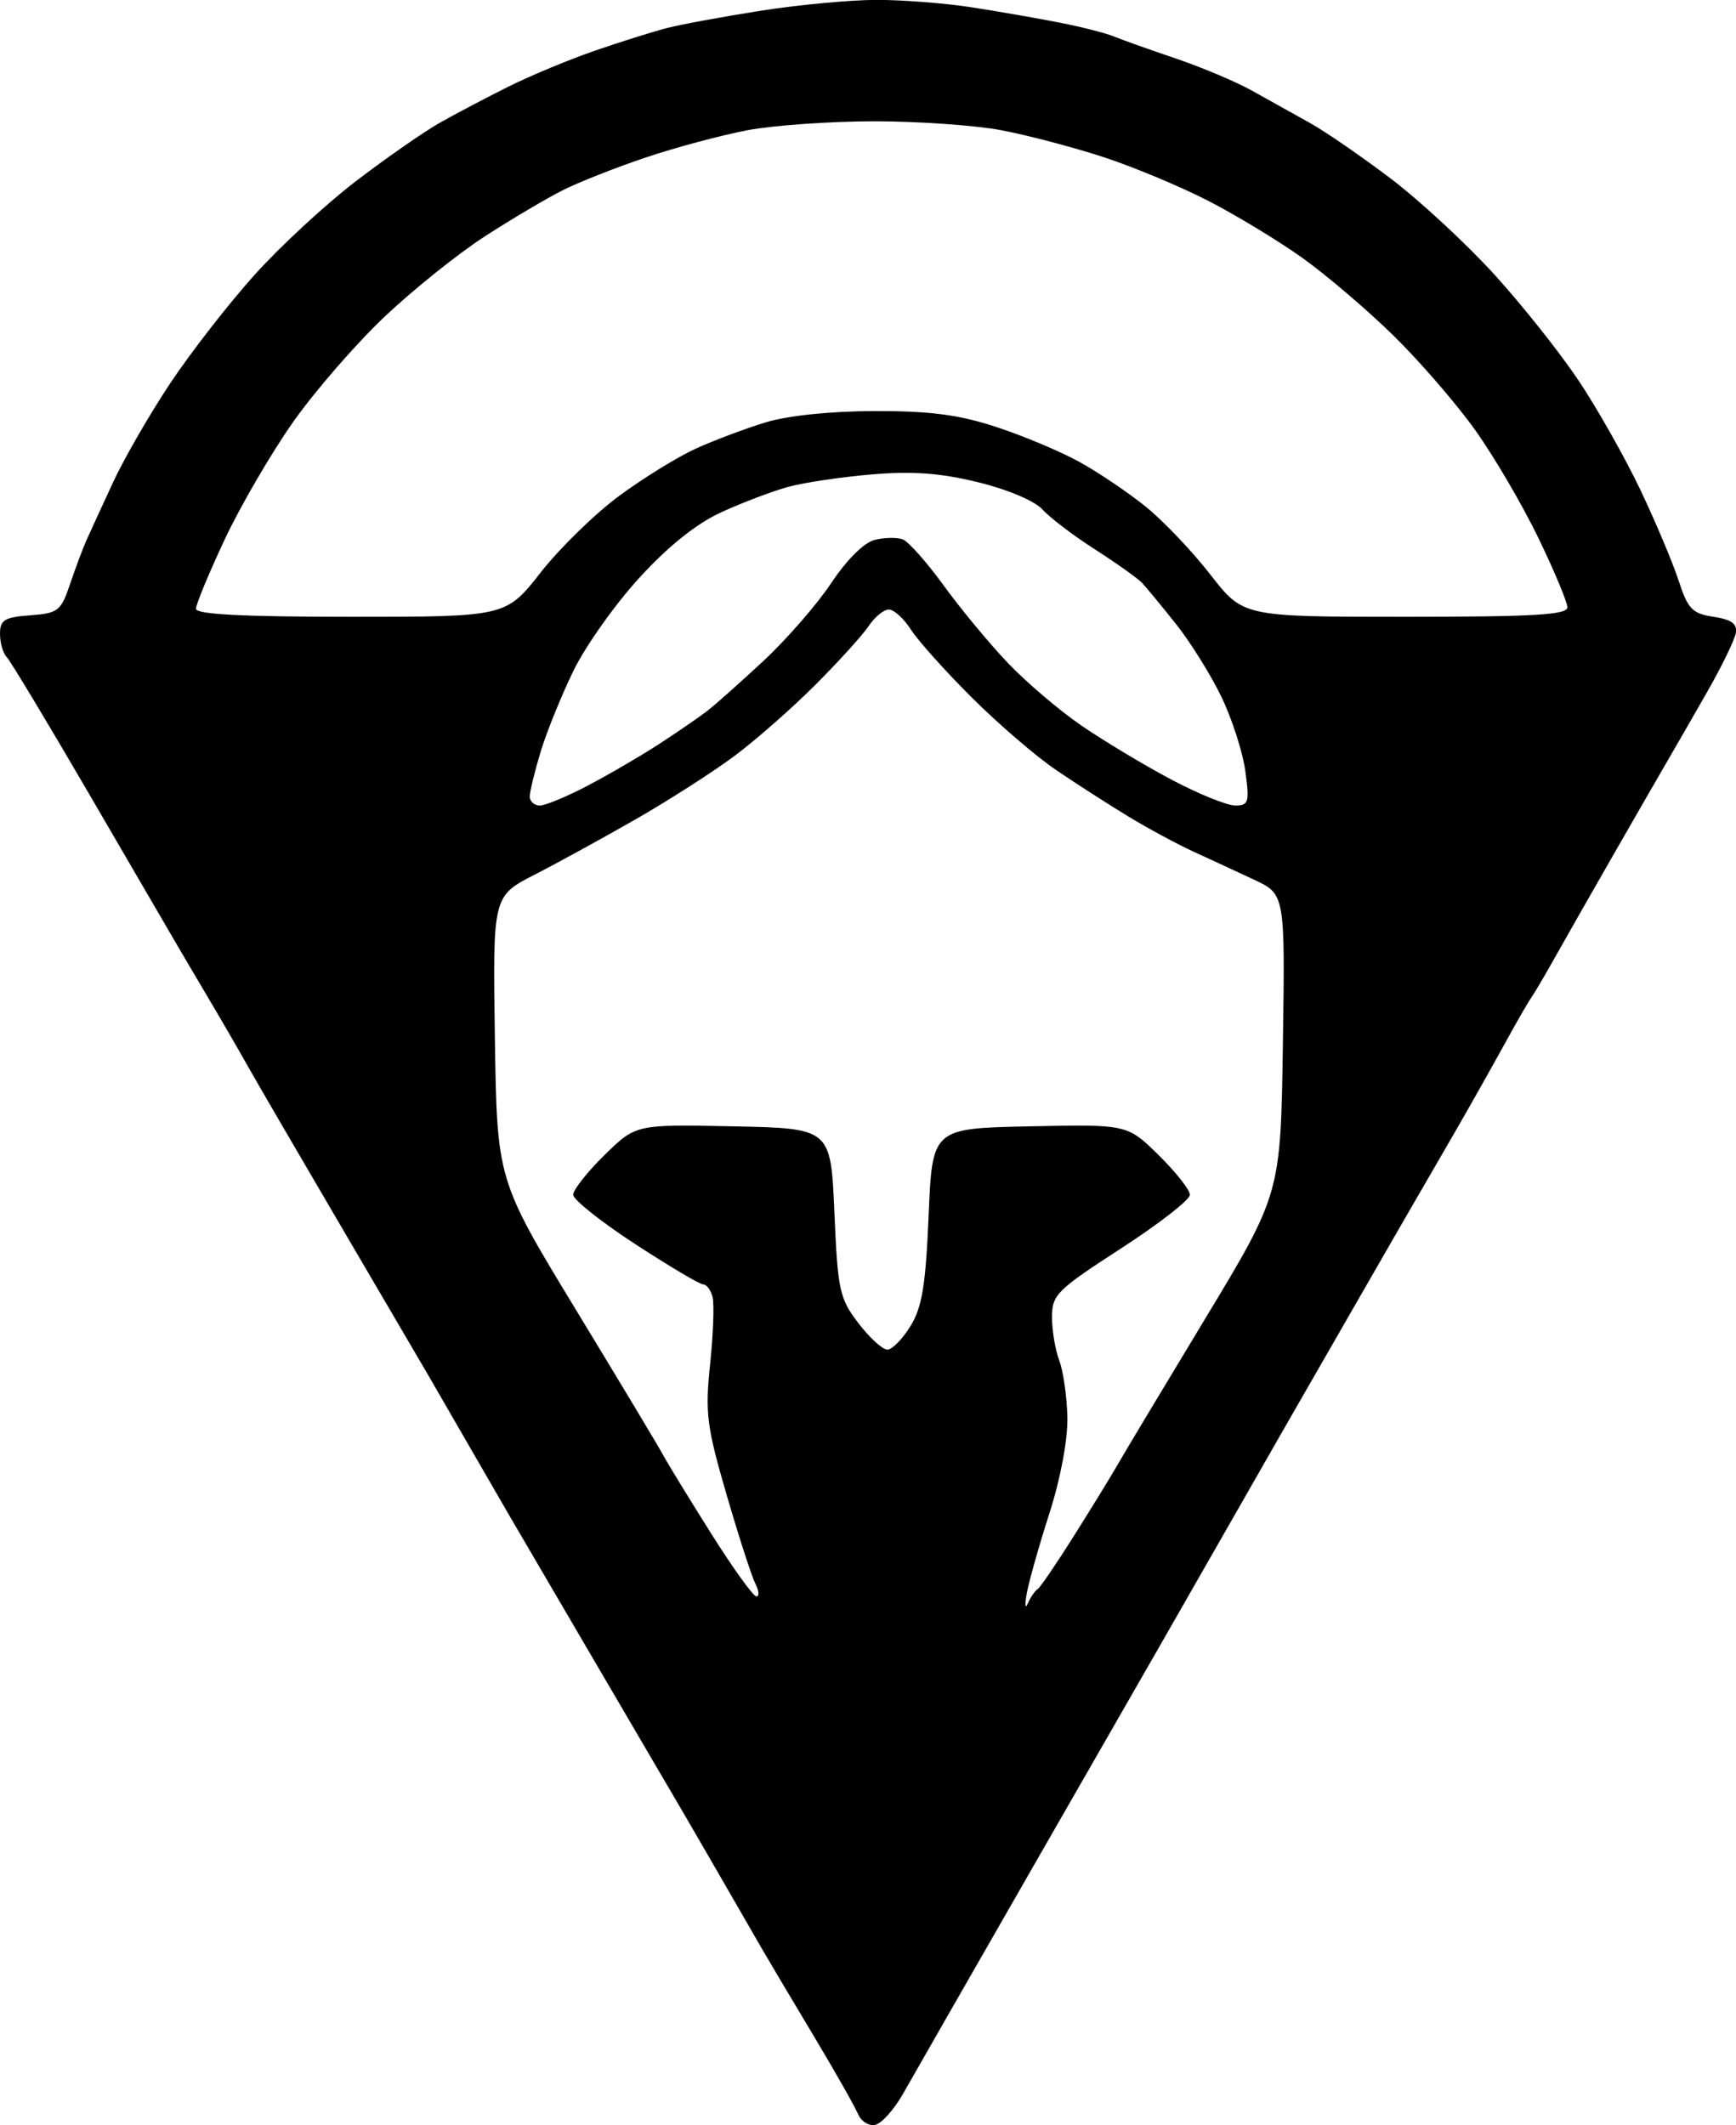 <?xml version="1.0" encoding="UTF-8" standalone="no"?>
<!-- Created with Inkscape (http://www.inkscape.org/) -->

<svg
   width="63.3mm"
   height="77.484mm"
   viewBox="0 0 63.3 77.484"
   version="1.1"
   id="svg1"
   xml:space="preserve"
   inkscape:version="1.4 (86a8ad7, 2024-10-11)"
   sodipodi:docname="Titan.svg"
   xmlns:inkscape="http://www.inkscape.org/namespaces/inkscape"
   xmlns:sodipodi="http://sodipodi.sourceforge.net/DTD/sodipodi-0.dtd"
   xmlns="http://www.w3.org/2000/svg"
   xmlns:svg="http://www.w3.org/2000/svg"><sodipodi:namedview
     id="namedview1"
     pagecolor="#505050"
     bordercolor="#eeeeee"
     borderopacity="1"
     inkscape:showpageshadow="0"
     inkscape:pageopacity="0"
     inkscape:pagecheckerboard="0"
     inkscape:deskcolor="#505050"
     inkscape:document-units="mm"
     inkscape:zoom="1.4396184"
     inkscape:cx="65.295081"
     inkscape:cy="159.06993"
     inkscape:window-width="1920"
     inkscape:window-height="1010"
     inkscape:window-x="1529"
     inkscape:window-y="-6"
     inkscape:window-maximized="1"
     inkscape:current-layer="layer1" /><defs
     id="defs1" /><g
     inkscape:label="Layer 1"
     inkscape:groupmode="layer"
     id="layer1"
     transform="translate(-66.574,-70.138)"><path
       style="fill:#000000"
       d="m 97.859,147.218 c -0.108,-0.265 -0.839,-1.554 -1.624,-2.864 -0.785,-1.31 -1.634,-2.738 -1.886,-3.175 -0.252,-0.437 -0.905,-1.568 -1.45,-2.514 -0.545,-0.946 -1.201,-2.077 -1.457,-2.514 -0.257,-0.437 -1.686,-2.877 -3.177,-5.424 -1.491,-2.547 -2.919,-4.987 -3.173,-5.424 -0.254,-0.437 -0.908,-1.568 -1.453,-2.514 -0.545,-0.946 -1.198,-2.077 -1.452,-2.514 -0.254,-0.437 -1.684,-2.877 -3.178,-5.424 -1.494,-2.547 -3.015,-5.16 -3.38,-5.807 -0.365,-0.647 -1.02,-1.778 -1.457,-2.514 -0.436,-0.735 -1.001,-1.694 -1.255,-2.131 -0.254,-0.437 -1.676,-2.877 -3.159,-5.424 -1.484,-2.547 -2.807,-4.743 -2.941,-4.882 -0.134,-0.138 -0.243,-0.518 -0.243,-0.845 0,-0.506 0.161,-0.605 1.099,-0.675 1.022,-0.076 1.124,-0.156 1.456,-1.14 0.196,-0.582 0.463,-1.296 0.593,-1.587 0.13,-0.291 0.567,-1.244 0.972,-2.117 0.404,-0.873 1.346,-2.504 2.092,-3.624 0.746,-1.12 2.124,-2.892 3.063,-3.937 0.938,-1.046 2.612,-2.593 3.72,-3.438 1.107,-0.845 2.477,-1.798 3.043,-2.117 0.566,-0.319 1.684,-0.908 2.484,-1.308 0.8,-0.4 2.229,-0.995 3.175,-1.321 0.946,-0.326 2.137,-0.7 2.646,-0.83 0.509,-0.13 2.047,-0.413 3.417,-0.628 1.37,-0.215 3.265,-0.392 4.212,-0.392 0.947,0 2.505,0.122 3.463,0.271 0.958,0.149 2.396,0.4 3.197,0.557 0.8,0.157 1.693,0.384 1.984,0.505 0.291,0.121 1.303,0.481 2.249,0.801 0.946,0.32 2.196,0.847 2.778,1.171 0.582,0.324 1.535,0.855 2.117,1.18 0.582,0.325 1.919,1.246 2.971,2.046 1.052,0.8 2.743,2.367 3.758,3.482 1.015,1.115 2.401,2.86 3.08,3.879 0.679,1.019 1.688,2.805 2.242,3.969 0.554,1.164 1.181,2.652 1.395,3.307 0.34,1.044 0.497,1.207 1.276,1.325 0.652,0.099 0.868,0.255 0.812,0.587 -0.042,0.249 -0.503,1.201 -1.025,2.115 -0.522,0.914 -1.157,2.019 -1.412,2.456 -0.255,0.437 -1.147,1.984 -1.982,3.44 -0.835,1.455 -1.819,3.182 -2.185,3.836 -0.367,0.655 -0.753,1.31 -0.858,1.455 -0.105,0.146 -0.55,0.919 -0.989,1.72 -0.439,0.8 -1.244,2.229 -1.79,3.175 -0.546,0.946 -1.201,2.077 -1.456,2.514 -0.255,0.437 -1.147,1.984 -1.982,3.44 -0.835,1.455 -1.725,3.003 -1.978,3.44 -0.253,0.437 -1.446,2.52 -2.651,4.63 -1.205,2.11 -2.397,4.194 -2.648,4.63 -0.251,0.437 -2.336,4.068 -4.632,8.07 -2.296,4.002 -4.444,7.752 -4.773,8.334 -0.329,0.582 -0.789,1.097 -1.023,1.144 -0.234,0.047 -0.514,-0.131 -0.622,-0.397 z m 6.549,-19.136 c 0.102,-0.073 0.709,-0.965 1.349,-1.983 0.641,-1.018 1.343,-2.163 1.561,-2.546 0.218,-0.382 1.647,-2.764 3.175,-5.293 2.778,-4.598 2.778,-4.598 2.859,-10.058 0.081,-5.459 0.081,-5.459 -1.058,-5.993 -0.626,-0.294 -1.615,-0.751 -2.197,-1.017 -0.582,-0.266 -1.654,-0.844 -2.381,-1.285 -0.728,-0.441 -1.918,-1.206 -2.646,-1.702 -0.728,-0.495 -2.11,-1.685 -3.071,-2.644 -0.962,-0.959 -1.958,-2.071 -2.213,-2.471 -0.256,-0.4 -0.616,-0.728 -0.801,-0.728 -0.185,0 -0.514,0.268 -0.731,0.595 -0.217,0.327 -1.094,1.295 -1.949,2.151 -0.855,0.856 -2.189,2.028 -2.966,2.605 -0.777,0.577 -2.384,1.607 -3.572,2.288 -1.188,0.681 -2.85,1.593 -3.693,2.025 -1.533,0.786 -1.533,0.786 -1.455,5.96 0.078,5.173 0.078,5.173 2.964,9.922 1.587,2.612 3.016,4.992 3.175,5.289 0.159,0.297 0.942,1.577 1.74,2.844 0.798,1.267 1.543,2.304 1.656,2.304 0.113,0 0.097,-0.208 -0.036,-0.463 -0.132,-0.255 -0.604,-1.713 -1.049,-3.241 -0.727,-2.498 -0.788,-2.978 -0.602,-4.763 0.114,-1.091 0.154,-2.193 0.09,-2.447 -0.064,-0.255 -0.218,-0.463 -0.342,-0.463 -0.124,0 -1.241,-0.662 -2.483,-1.472 -1.242,-0.81 -2.258,-1.618 -2.258,-1.797 0,-0.179 0.514,-0.83 1.143,-1.447 1.143,-1.121 1.143,-1.121 4.696,-1.047 3.554,0.074 3.554,0.074 3.686,3.139 0.123,2.848 0.185,3.133 0.873,4.035 0.408,0.533 0.884,0.969 1.058,0.968 0.174,-9.2e-4 0.555,-0.388 0.844,-0.86 0.423,-0.688 0.554,-1.487 0.661,-4.033 0.134,-3.175 0.134,-3.175 3.688,-3.249 3.554,-0.074 3.554,-0.074 4.696,1.047 0.628,0.617 1.143,1.269 1.143,1.45 0,0.181 -1.131,1.061 -2.514,1.956 -2.346,1.52 -2.514,1.687 -2.514,2.51 0,0.485 0.12,1.197 0.266,1.582 0.146,0.385 0.279,1.316 0.294,2.068 0.017,0.813 -0.248,2.226 -0.651,3.484 -0.374,1.164 -0.745,2.474 -0.825,2.91 -0.08,0.437 -0.068,0.615 0.028,0.397 0.095,-0.218 0.257,-0.456 0.358,-0.529 z M 88.044,98.761 c 0.779,-0.41 1.95,-1.095 2.603,-1.521 0.653,-0.427 1.42,-0.954 1.705,-1.173 0.285,-0.218 1.21,-1.041 2.057,-1.829 0.846,-0.788 1.96,-2.067 2.475,-2.842 0.564,-0.849 1.194,-1.475 1.584,-1.573 0.356,-0.089 0.818,-0.097 1.025,-0.018 0.207,0.08 0.879,0.837 1.492,1.682 0.613,0.846 1.664,2.114 2.335,2.819 0.671,0.705 1.882,1.735 2.689,2.289 0.808,0.554 2.276,1.436 3.263,1.96 0.987,0.524 2.039,0.952 2.338,0.952 0.496,0 0.528,-0.11 0.372,-1.257 -0.094,-0.691 -0.488,-1.912 -0.875,-2.712 -0.387,-0.8 -1.13,-1.991 -1.651,-2.645 -0.521,-0.655 -1.076,-1.328 -1.234,-1.497 -0.158,-0.169 -0.932,-0.72 -1.72,-1.225 -0.788,-0.505 -1.65,-1.16 -1.915,-1.456 -0.279,-0.311 -1.267,-0.729 -2.344,-0.993 -1.376,-0.337 -2.388,-0.412 -3.883,-0.286 -1.112,0.093 -2.49,0.3 -3.062,0.458 -0.573,0.159 -1.661,0.572 -2.419,0.919 -0.908,0.415 -1.927,1.229 -2.987,2.386 -0.885,0.965 -1.968,2.493 -2.407,3.394 -0.439,0.901 -0.977,2.227 -1.195,2.946 -0.218,0.719 -0.398,1.456 -0.399,1.638 -0.002,0.182 0.164,0.331 0.367,0.331 0.204,0 1.007,-0.335 1.786,-0.745 z m -1.755,-7.753 c 0.7,-0.891 1.991,-2.149 2.87,-2.796 0.879,-0.647 2.131,-1.419 2.784,-1.716 0.652,-0.297 1.789,-0.725 2.527,-0.952 0.822,-0.252 2.364,-0.414 3.987,-0.418 2.021,-0.005 3.066,0.13 4.424,0.573 0.978,0.319 2.347,0.893 3.043,1.276 0.695,0.383 1.788,1.119 2.427,1.636 0.64,0.517 1.701,1.632 2.358,2.478 1.194,1.538 1.194,1.538 7.105,1.538 4.68,0 5.911,-0.072 5.911,-0.345 0,-0.19 -0.476,-1.328 -1.057,-2.53 -0.581,-1.202 -1.618,-2.972 -2.304,-3.933 -0.686,-0.961 -2.026,-2.511 -2.978,-3.444 -0.952,-0.933 -2.445,-2.206 -3.318,-2.83 -0.873,-0.623 -2.421,-1.562 -3.44,-2.086 -1.019,-0.524 -2.746,-1.244 -3.839,-1.6 -1.093,-0.356 -2.76,-0.794 -3.704,-0.973 -0.944,-0.179 -3.027,-0.325 -4.627,-0.325 -1.601,0 -3.683,0.146 -4.627,0.325 -0.944,0.179 -2.611,0.625 -3.704,0.992 -1.093,0.367 -2.463,0.908 -3.046,1.202 -0.582,0.294 -1.847,1.043 -2.81,1.664 -0.964,0.621 -2.607,1.935 -3.651,2.92 -1.044,0.985 -2.555,2.722 -3.356,3.859 -0.801,1.137 -1.927,3.07 -2.501,4.294 -0.574,1.224 -1.043,2.358 -1.043,2.518 0,0.203 1.709,0.292 5.65,0.292 5.65,0 5.65,0 6.922,-1.619 z"
       id="path2509" /></g></svg>

